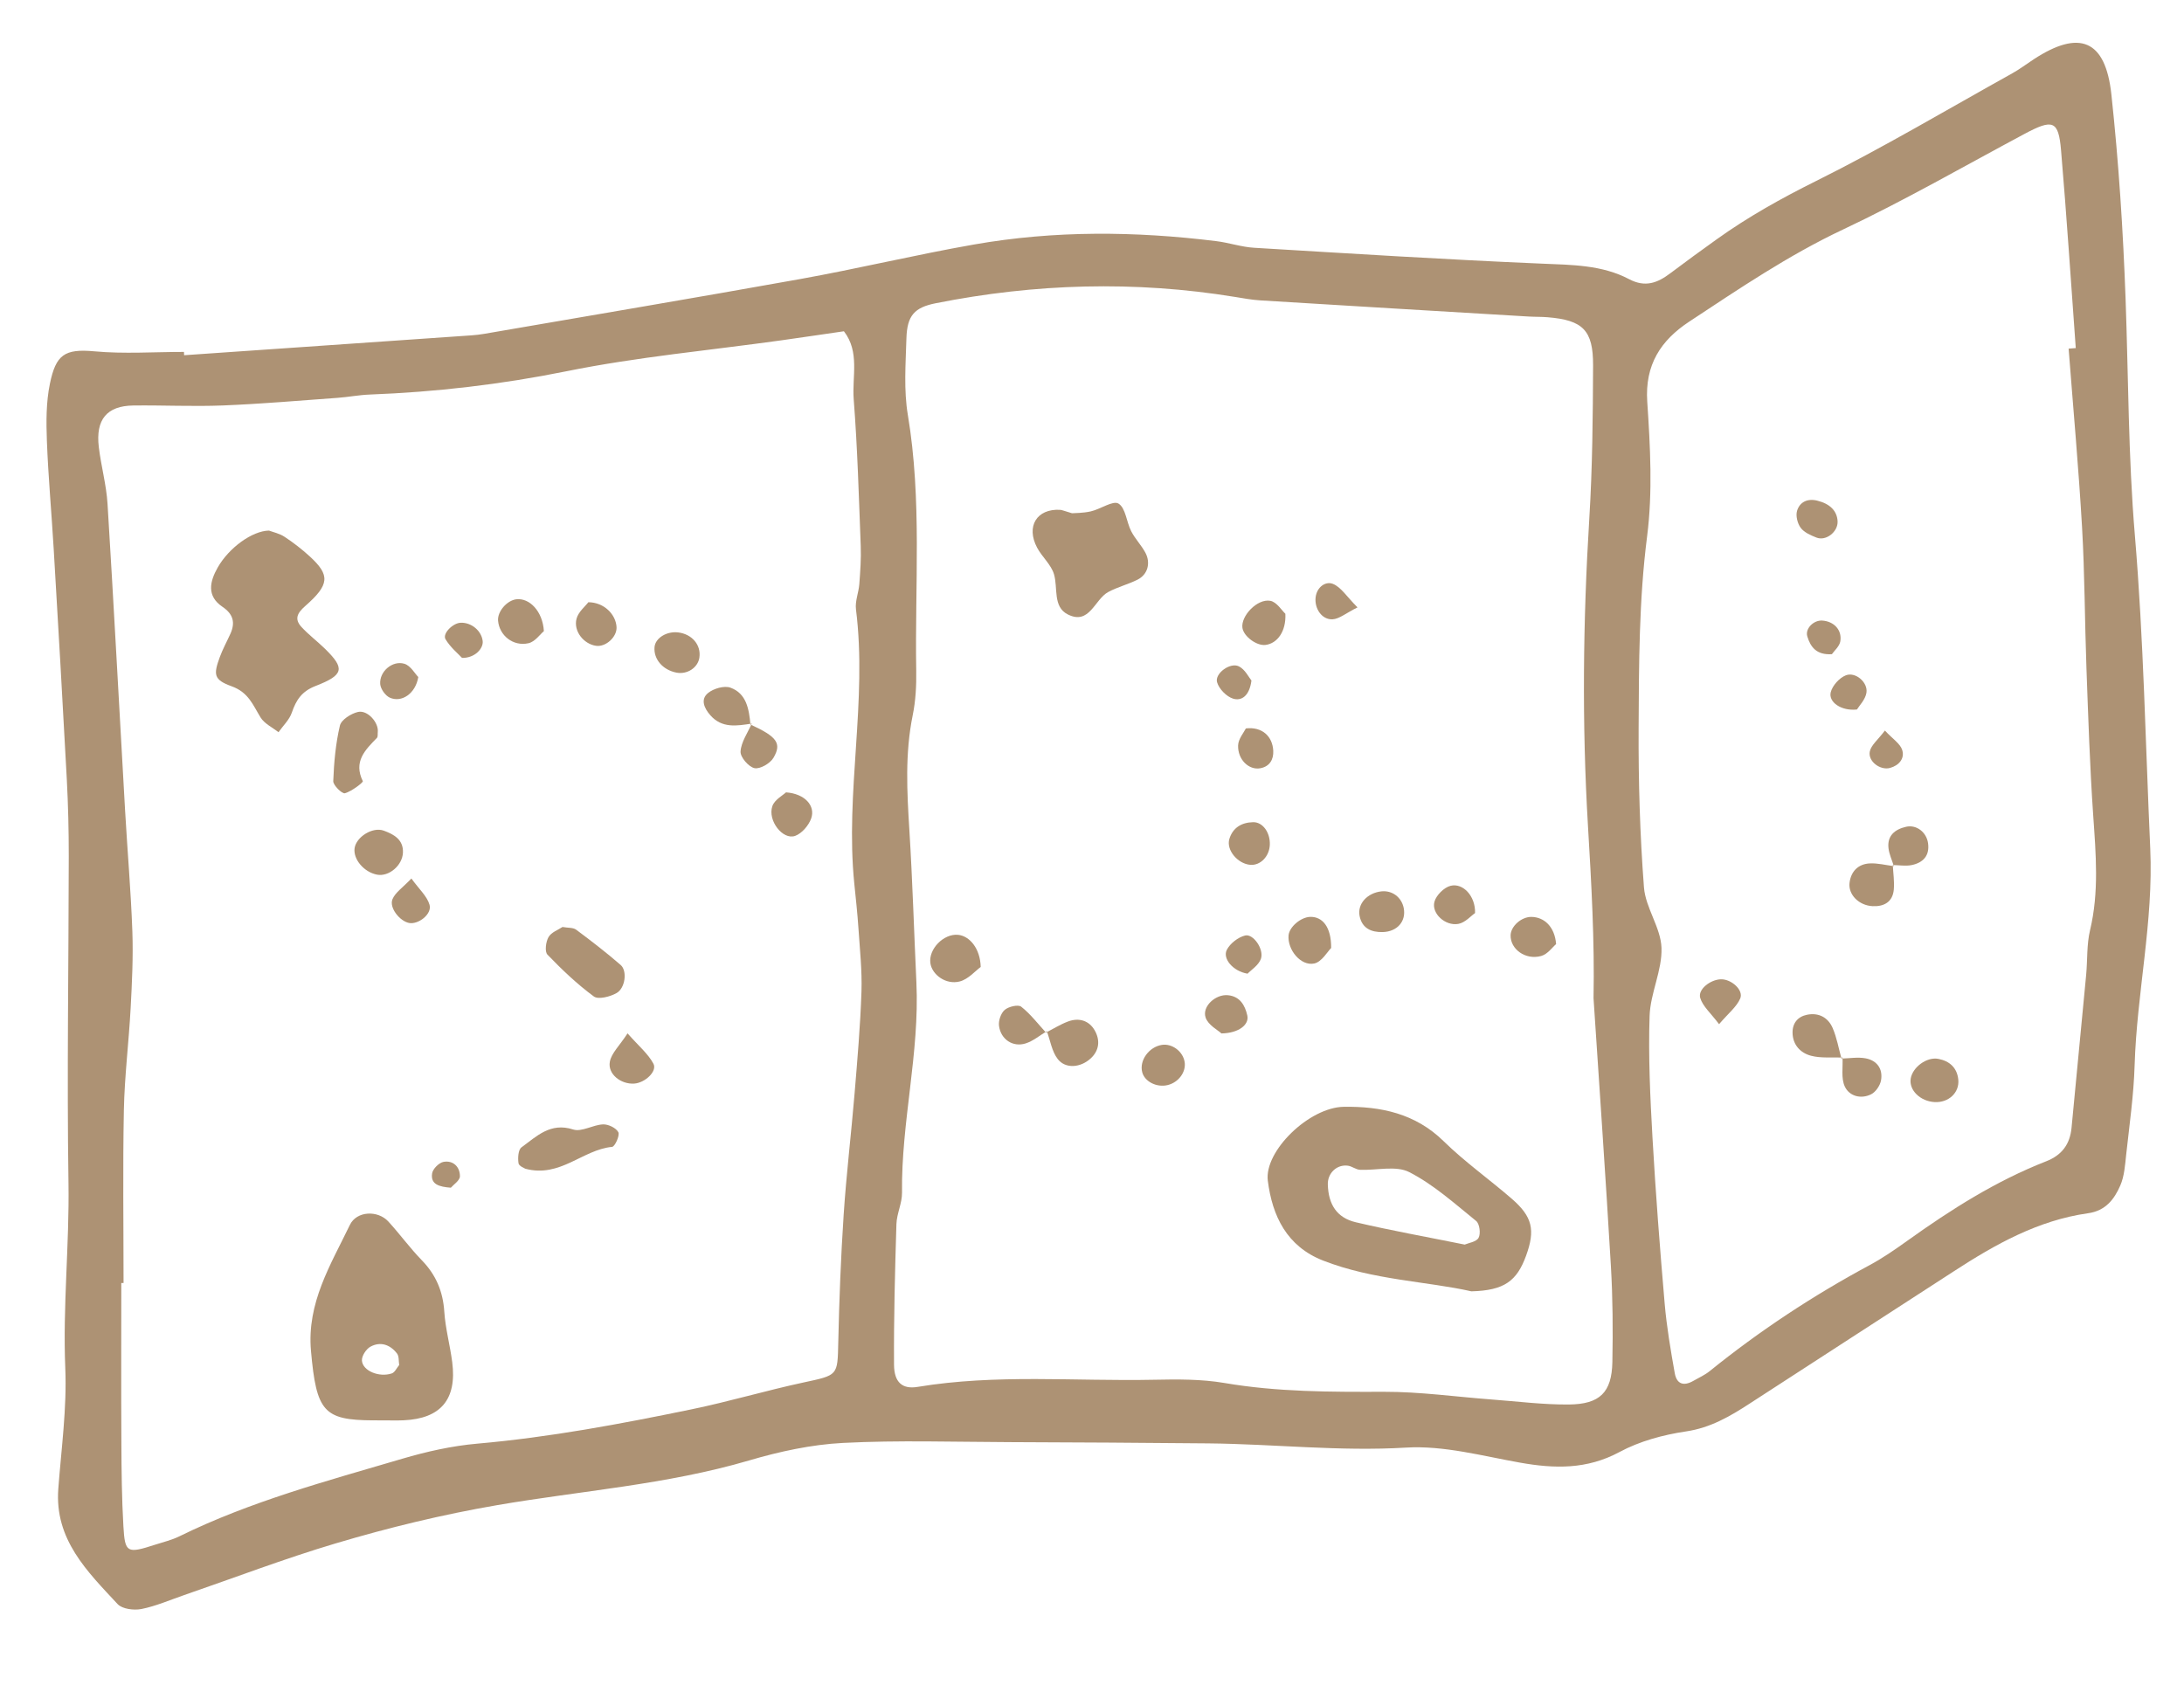 <?xml version="1.0" encoding="UTF-8"?>
<svg id="Ebene_1" data-name="Ebene 1" xmlns="http://www.w3.org/2000/svg" viewBox="0 0 102.241 78.871">
  <defs>
    <style>
      .cls-1 {
        fill: #ad9274;
        stroke-width: 0px;
      }
    </style>
  </defs>
  <path class="cls-1" d="m8.622,16.631c4.483-.31,8.966-.619,13.449-.93.199-.014.399-.037.596-.071,4.918-.849,9.839-1.677,14.751-2.558,2.733-.49,5.434-1.142,8.171-1.623,3.784-.665,7.562-.627,11.352-.159.594.073,1.175.275,1.769.31,4.489.27,8.977.553,13.469.743,1.413.06,2.815.057,4.088.728.753.397,1.326.176,1.922-.274.718-.542,1.447-1.07,2.179-1.595,1.464-1.049,3.019-1.916,4.64-2.723,3.127-1.555,6.137-3.345,9.192-5.045.349-.194.669-.438,1.004-.657,2.14-1.402,3.36-.923,3.637,1.639.343,3.175.549,6.37.665,9.562.134,3.694.124,7.386.435,11.082.411,4.875.498,9.778.72,14.668.155,3.413-.628,6.76-.732,10.157-.042,1.393-.243,2.781-.394,4.169-.053.49-.085,1.01-.277,1.451-.28.641-.686,1.182-1.507,1.297-2.333.328-4.335,1.45-6.275,2.711-3.185,2.07-6.38,4.124-9.563,6.197-.925.602-1.837,1.137-2.984,1.307-1.067.158-2.173.457-3.116.965-1.526.821-3.038.783-4.652.497-1.769-.314-3.575-.81-5.334-.705-3.107.187-6.176-.167-9.262-.197-3.101-.03-6.203-.048-9.304-.059-2.599-.009-5.204-.095-7.796.037-1.479.076-2.974.402-4.401.822-3.857,1.134-7.863,1.416-11.794,2.092-2.574.443-5.08,1.053-7.56,1.791-2.393.712-4.732,1.608-7.095,2.421-.661.228-1.311.514-1.991.65-.352.07-.901.003-1.117-.229-1.422-1.53-2.956-3.022-2.778-5.394.141-1.884.406-3.778.327-5.655-.12-2.893.194-5.766.15-8.654-.077-5.101.009-10.204.013-15.306.001-1.2-.028-2.402-.091-3.6-.191-3.592-.401-7.182-.613-10.773-.1-1.693-.255-3.383-.32-5.076-.034-.892-.038-1.812.141-2.678.278-1.35.679-1.648,2.079-1.518,1.388.129,2.797.028,4.197.028l.007.153Zm-2.839,43.437c-.035,0-.07-0-.105-0,0,2.499-.01,4.999.004,7.498.007,1.298.019,2.599.095,3.894.073,1.252.171,1.286,1.487.86.379-.123.775-.215,1.13-.39,3.329-1.637,6.897-2.59,10.431-3.632,1.144-.337,2.332-.604,3.518-.708,3.389-.298,6.721-.924,10.042-1.61,1.752-.362,3.471-.876,5.22-1.252,1.631-.351,1.602-.312,1.637-1.872.045-1.997.121-3.996.253-5.989.125-1.89.353-3.772.51-5.66.132-1.589.27-3.18.323-4.774.033-.992-.076-1.989-.142-2.983-.046-.694-.123-1.386-.193-2.078-.434-4.283.619-8.557.078-12.844-.048-.381.127-.786.157-1.182.044-.591.089-1.187.066-1.778-.088-2.293-.151-4.589-.329-6.876-.083-1.062.293-2.211-.458-3.182-.976.141-1.952.287-2.929.424-3.358.469-6.749.777-10.066,1.449-3.055.618-6.111.972-9.211,1.09-.497.019-.991.117-1.489.153-1.79.129-3.58.285-5.373.357-1.397.056-2.798-.015-4.197.002-1.237.015-1.771.654-1.617,1.944.106.89.354,1.768.409,2.66.296,4.784.548,9.571.822,14.357.108,1.887.272,3.771.34,5.659.043,1.195-.016,2.396-.08,3.592-.085,1.593-.285,3.182-.317,4.775-.054,2.698-.015,5.399-.015,8.098Zm68.816-13.335c.053-2.701-.101-5.39-.261-8.075-.285-4.779-.232-9.601.063-14.382.148-2.396.167-4.778.177-7.167.007-1.654-.482-2.12-2.125-2.256-.299-.025-.6-.016-.899-.034-4.187-.249-8.374-.498-12.56-.756-.398-.024-.793-.099-1.188-.163-4.685-.764-9.352-.629-14.001.297-.989.197-1.34.568-1.372,1.641-.035,1.198-.129,2.423.067,3.592.666,3.98.324,7.98.392,11.972.012.696-.026,1.408-.165,2.087-.364,1.788-.268,3.573-.156,5.373.148,2.375.218,4.756.329,7.133.155,3.308-.713,6.546-.673,9.847.006.489-.247.978-.262,1.47-.067,2.193-.126,4.388-.112,6.581.005.837.396,1.157,1.104,1.039,3.677-.61,7.38-.257,11.071-.334,1.097-.023,2.215-.032,3.29.151,2.482.424,4.968.421,7.471.413,1.688-.005,3.377.236,5.065.362,1.194.089,2.39.243,3.584.233,1.462-.012,2.014-.568,2.043-1.985.03-1.498.019-3.002-.069-4.497-.245-4.183-.538-8.363-.813-12.543Zm22.242-30.411c.111-.008.222-.016.333-.025-.226-3.088-.425-6.178-.689-9.263-.12-1.399-.383-1.475-1.722-.759-2.822,1.508-5.601,3.111-8.492,4.474-2.553,1.204-4.86,2.772-7.195,4.311-1.327.875-2.078,2.018-1.962,3.749.14,2.092.258,4.228-.006,6.295-.383,2.995-.383,5.987-.398,8.982-.012,2.487.06,4.981.25,7.459.074.961.788,1.881.821,2.834.036,1.052-.521,2.115-.557,3.182-.063,1.897.028,3.803.135,5.7.147,2.594.348,5.186.571,7.775.094,1.089.28,2.172.471,3.25.091.517.416.624.869.365.261-.149.541-.274.772-.461,2.341-1.892,4.841-3.539,7.492-4.964.615-.331,1.195-.735,1.764-1.142,2.039-1.459,4.146-2.797,6.492-3.714.735-.287,1.114-.799,1.187-1.57.226-2.386.46-4.772.684-7.158.066-.697.021-1.418.182-2.091.428-1.79.272-3.573.148-5.374-.158-2.292-.232-4.59-.316-6.886-.081-2.201-.079-4.406-.206-6.604-.161-2.792-.415-5.578-.629-8.367Z"/>
  <path class="cls-1" d="m17.467,66.499c-2.313-.011-2.656-.407-2.909-3.253-.2-2.247.922-4.03,1.82-5.896.318-.66,1.309-.699,1.805-.157.538.589,1.01,1.241,1.565,1.812.662.681.989,1.457,1.051,2.405.052.792.269,1.571.371,2.362.226,1.742-.535,2.645-2.271,2.724-.299.014-.6.002-1.433.002Zm1.221-2.592c-.03-.181-.002-.407-.101-.536-.32-.418-.777-.578-1.248-.32-.2.11-.412.439-.396.652.037.481.808.796,1.399.598.143-.048.232-.258.346-.394Z"/>
  <path class="cls-1" d="m12.592,24.841c.188.072.491.134.73.292.415.273.813.582,1.179.917.959.879.933,1.32-.214,2.325-.373.327-.514.609-.176.977.335.365.737.666,1.093,1.013.947.925.91,1.231-.428,1.75-.653.253-.911.657-1.115,1.25-.116.337-.41.613-.624.916-.286-.227-.661-.4-.84-.693-.358-.585-.563-1.173-1.354-1.458-.853-.307-.849-.556-.552-1.37.136-.373.331-.724.495-1.088.237-.526.131-.923-.371-1.262-.751-.507-.596-1.184-.223-1.841.52-.917,1.608-1.714,2.401-1.728Z"/>
  <path class="cls-1" d="m26.333,43.4c.259.047.497.021.638.126.711.529,1.415,1.072,2.084,1.652.317.275.22,1.084-.193,1.317-.301.17-.851.313-1.062.158-.782-.577-1.496-1.257-2.172-1.959-.135-.14-.077-.6.051-.822.129-.225.453-.337.654-.472Z"/>
  <path class="cls-1" d="m24.597,54.72c-.033-.024-.302-.121-.323-.257-.038-.243-.016-.634.139-.746.707-.513,1.349-1.182,2.42-.836.396.128.925-.22,1.399-.239.246-.01.613.167.715.367.077.151-.162.674-.292.686-1.384.131-2.426,1.458-4.057,1.025Z"/>
  <path class="cls-1" d="m17.686,34.259c-.012.098.013.233-.042.289-.551.566-1.108,1.109-.659,2.026.026.053-.517.476-.84.565-.129.036-.552-.374-.544-.569.033-.871.112-1.753.311-2.599.064-.273.521-.563.846-.638.447-.104.97.495.928.927Z"/>
  <path class="cls-1" d="m25.461,29.548c-.176.147-.415.497-.718.566-.724.165-1.367-.364-1.427-1.054-.037-.424.413-.951.857-1.003.612-.071,1.231.556,1.288,1.491Z"/>
  <path class="cls-1" d="m16.6,39.709c.075-.519.838-1.013,1.369-.818.458.169.923.411.894,1.032-.028.599-.657,1.13-1.207,1.028-.614-.114-1.131-.722-1.056-1.242Z"/>
  <path class="cls-1" d="m29.378,48.381c.521.592.964.955,1.212,1.422.188.353-.395.894-.897.929-.622.043-1.252-.443-1.144-1.023.074-.402.452-.748.829-1.328Z"/>
  <path class="cls-1" d="m32.742,30.784c-.07.477-.571.806-1.077.707-.641-.126-1.074-.633-1.024-1.197.038-.422.569-.75,1.108-.685.648.079,1.078.588.992,1.175Z"/>
  <path class="cls-1" d="m36.796,37.097c.885.063,1.386.631,1.179,1.22-.116.329-.438.706-.753.818-.575.205-1.297-.72-1.065-1.393.104-.302.493-.505.639-.645Z"/>
  <path class="cls-1" d="m35.193,33.877c-.695.105-1.393.235-1.943-.394-.288-.33-.466-.74-.106-1.035.258-.212.759-.358,1.05-.253.758.274.87,1.013.937,1.726l.061-.044Z"/>
  <path class="cls-1" d="m27.544,28.195c.741.007,1.288.574,1.319,1.167.024.458-.503.939-.959.874-.574-.081-1.066-.682-.915-1.267.083-.321.408-.58.555-.775Z"/>
  <path class="cls-1" d="m35.132,33.921c1.234.567,1.48.878,1.075,1.561-.155.262-.63.537-.888.481-.276-.06-.668-.517-.651-.779.028-.445.335-.873.525-1.308l-.061.044Z"/>
  <path class="cls-1" d="m19.259,41.13c.364.505.737.832.85,1.233.123.433-.525.933-.96.849-.432-.083-.94-.714-.777-1.11.131-.319.484-.547.887-.972Z"/>
  <path class="cls-1" d="m19.582,31.698c-.131.783-.784,1.209-1.33.967-.211-.093-.435-.408-.453-.637-.046-.586.572-1.121,1.133-.951.288.087.49.459.649.621Z"/>
  <path class="cls-1" d="m21.629,30.801c-.182-.198-.547-.494-.772-.873-.156-.264.342-.758.709-.772.502-.019.973.372,1.03.855.041.346-.362.802-.967.791Z"/>
  <path class="cls-1" d="m21.107,55.607c-.548-.043-.961-.154-.877-.675.034-.21.323-.497.534-.535.455-.081.769.237.767.674-.001.198-.304.394-.424.535Z"/>
  <path class="cls-1" d="m68.881,60.458c-2.074-.469-4.592-.522-6.942-1.44-1.702-.665-2.379-2.089-2.588-3.737-.176-1.391,1.939-3.437,3.555-3.462,1.725-.026,3.346.307,4.673,1.608.992.973,2.14,1.784,3.193,2.697.969.84,1.106,1.464.672,2.659-.432,1.19-1.02,1.636-2.562,1.675Zm-.311-2.189c.17-.075.541-.123.648-.317.106-.193.048-.657-.113-.787-1.008-.815-1.995-1.706-3.134-2.289-.623-.319-1.53-.073-2.307-.109-.191-.009-.371-.165-.564-.191-.518-.071-.955.352-.94.877.026.933.419,1.562,1.309,1.771,1.651.388,3.324.687,5.101,1.046Z"/>
  <path class="cls-1" d="m50.185,24.029c.117-.01.508-.003.879-.087.454-.102,1.039-.523,1.297-.365.335.205.373.86.594,1.293.18.352.47.648.66.997.266.489.115,1.032-.361,1.271-.442.222-.936.344-1.371.578-.643.346-.876,1.564-1.894,1.051-.713-.359-.455-1.242-.649-1.887-.136-.451-.559-.806-.789-1.239-.529-.998-.014-1.83,1.072-1.772.097.005.192.053.562.16Z"/>
  <path class="cls-1" d="m45.91,45.272c-.252.183-.581.576-.984.679-.645.166-1.292-.315-1.371-.852-.097-.659.617-1.395,1.293-1.332.545.051,1.042.646,1.062,1.505Z"/>
  <path class="cls-1" d="m48.966,48.343c.343-.175.674-.384,1.032-.518.509-.191.986-.047,1.25.417.253.443.227.93-.19,1.313-.473.434-1.178.499-1.543.026-.273-.353-.346-.862-.509-1.301l-.04.062Z"/>
  <path class="cls-1" d="m64.665,41.733c.507-.056.946.271,1.048.779.123.616-.299,1.109-.985,1.126-.532.013-.962-.174-1.079-.746-.117-.57.356-1.086,1.017-1.159Z"/>
  <path class="cls-1" d="m55.457,49.718c.076.468-.281.957-.792,1.083-.511.126-1.076-.158-1.193-.599-.145-.548.31-1.184.917-1.281.48-.077.987.302,1.068.797Z"/>
  <path class="cls-1" d="m60.173,28.736c.04.828-.379,1.391-.931,1.459-.412.051-1.018-.396-1.079-.796-.084-.55.689-1.381,1.304-1.27.302.055.541.456.706.607Z"/>
  <path class="cls-1" d="m72.847,44.201c-.167.14-.398.475-.699.557-.739.203-1.446-.323-1.431-.969.01-.428.508-.868.976-.861.602.009,1.09.462,1.154,1.273Z"/>
  <path class="cls-1" d="m62.316,44.383c-.173.17-.439.652-.791.726-.632.134-1.261-.647-1.203-1.315.035-.4.581-.862,1.024-.868.576-.007.977.487.97,1.456Z"/>
  <path class="cls-1" d="m57.181,48.384c-.162-.153-.625-.391-.742-.744-.175-.524.472-1.101,1.042-1.046.567.054.802.472.91.949.096.421-.386.826-1.21.841Z"/>
  <path class="cls-1" d="m58.534,40.49c-.594-.046-1.14-.697-.983-1.212.162-.532.578-.772,1.112-.784.452-.01.803.485.782,1.055-.02.545-.439.978-.911.941Z"/>
  <path class="cls-1" d="m69.053,42.748c-.191.13-.462.449-.781.507-.616.112-1.271-.494-1.12-1.039.084-.305.453-.671.758-.745.578-.141,1.166.478,1.143,1.277Z"/>
  <path class="cls-1" d="m49.006,48.28c-.329.195-.636.458-.991.571-.597.19-1.165-.185-1.248-.824-.031-.241.089-.594.268-.746.182-.155.629-.261.771-.149.435.342.779.798,1.159,1.211l.04-.062Z"/>
  <path class="cls-1" d="m58.325,34.103c.769-.087,1.247.377,1.281,1.046.021.418-.177.742-.609.82-.531.097-1.058-.405-1.037-1.071.01-.305.27-.602.365-.796Z"/>
  <path class="cls-1" d="m63.55,28.437c-.549.274-.855.543-1.172.558-.499.023-.85-.508-.789-1.029.057-.482.464-.763.804-.632.382.147.648.595,1.157,1.103Z"/>
  <path class="cls-1" d="m58.402,45.586c-.692-.116-1.176-.713-.971-1.115.154-.301.532-.595.862-.673.38-.089.892.652.734,1.094-.11.305-.462.523-.624.694Z"/>
  <path class="cls-1" d="m58.585,31.86c-.095.738-.477.969-.861.849-.309-.097-.658-.455-.748-.767-.119-.411.616-.948,1.022-.744.29.145.466.517.586.662Z"/>
  <path class="cls-1" d="m90.567,51.598c-.67-.036-1.202-.554-1.121-1.091.08-.531.743-1.039,1.297-.932.514.099.876.406.932.973.06.604-.45,1.086-1.109,1.05Z"/>
  <path class="cls-1" d="m86.255,49.513c-.491-.021-1.004.038-1.469-.083-.493-.128-.86-.503-.87-1.075-.008-.451.243-.756.673-.845.549-.113.993.125,1.207.626.193.451.278.948.41,1.425l.049-.047Z"/>
  <path class="cls-1" d="m86.024,24.407c.026.486-.538.939-.987.762-.269-.106-.576-.239-.738-.455-.152-.203-.243-.565-.172-.799.125-.411.485-.587.939-.477.601.146.933.478.959.969Z"/>
  <path class="cls-1" d="m88.658,40.551c-.086-.278-.216-.551-.25-.835-.071-.593.302-.888.82-1.007.488-.112.96.25,1.032.772.081.588-.242.916-.776,1.022-.281.056-.583.001-.875-.003l.049.052Z"/>
  <path class="cls-1" d="m88.609,40.499c.019.382.079.767.047,1.145-.049.582-.456.807-.991.781-.643-.031-1.149-.54-1.081-1.093.065-.533.402-.879.941-.908.374-.02.755.081,1.133.128l-.049-.052Z"/>
  <path class="cls-1" d="m86.206,49.56c.377-.009.764-.078,1.127-.011.535.098.82.495.725,1.031-.043.244-.25.548-.466.654-.479.236-1.02.087-1.231-.366-.179-.385-.081-.899-.106-1.355l-.049.047Z"/>
  <path class="cls-1" d="m86.931,33.218c-.751.081-1.341-.357-1.228-.807.079-.313.404-.674.706-.793.452-.178,1.044.329.966.815-.052.324-.34.611-.445.785Z"/>
  <path class="cls-1" d="m80.476,47.951c-.392-.523-.768-.839-.883-1.232-.118-.4.48-.859.97-.87.49-.011,1.071.506.903.899-.167.391-.552.689-.99,1.202Z"/>
  <path class="cls-1" d="m85.757,30.628c-.722.045-1-.335-1.151-.835-.108-.36.294-.765.699-.739.54.035.931.431.848.967-.037.239-.284.445-.396.607Z"/>
  <path class="cls-1" d="m88.239,34.204c.372.399.715.612.809.906.129.401-.149.727-.566.843-.458.127-1.043-.305-.95-.768.061-.301.383-.55.706-.98Z"/>
</svg>